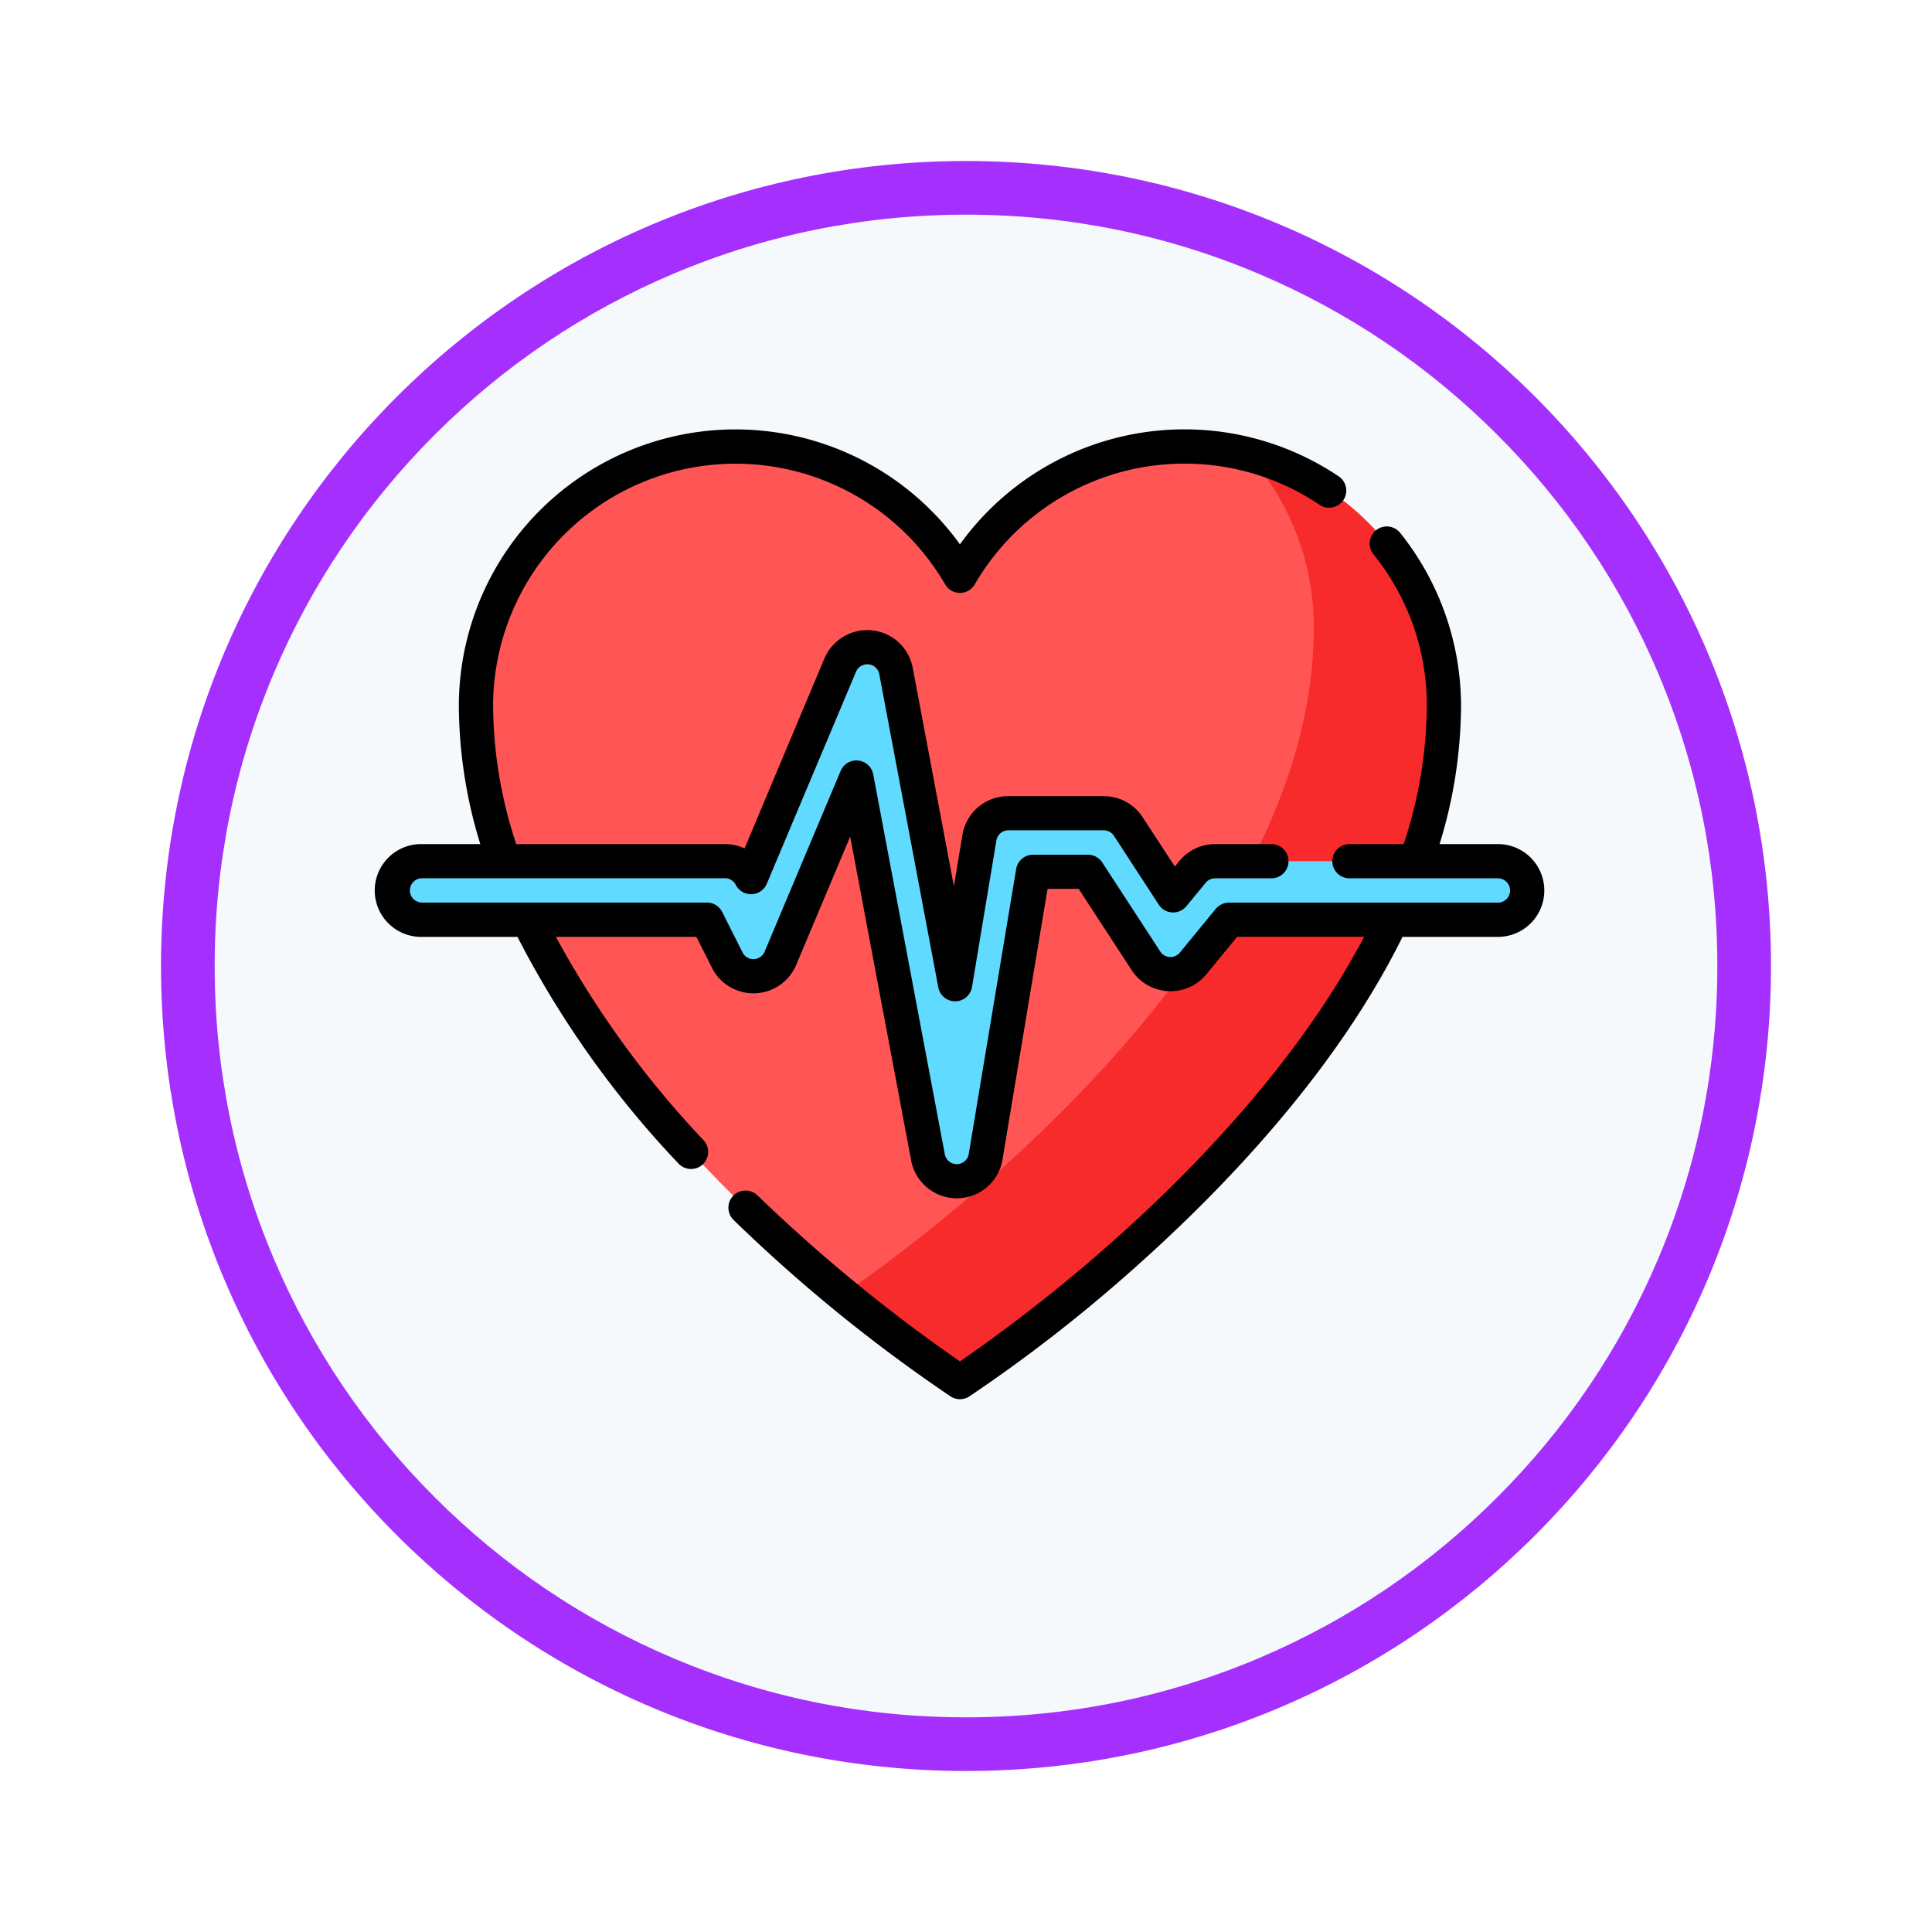 <svg xmlns="http://www.w3.org/2000/svg" xmlns:xlink="http://www.w3.org/1999/xlink" width="108" height="108" viewBox="0 0 108 108">
  <defs>
    <filter id="Trazado_982547" x="0" y="0" width="108" height="108" filterUnits="userSpaceOnUse">
      <feOffset dy="3" input="SourceAlpha"/>
      <feGaussianBlur stdDeviation="3" result="blur"/>
      <feFlood flood-opacity="0.161"/>
      <feComposite operator="in" in2="blur"/>
      <feComposite in="SourceGraphic"/>
    </filter>
  </defs>
  <g id="Grupo_1149837" data-name="Grupo 1149837" transform="translate(-903 -4859)">
    <g id="Grupo_1149675" data-name="Grupo 1149675" transform="translate(157 -2821)">
      <g id="Grupo_1148534" data-name="Grupo 1148534" transform="translate(156 4253)">
        <g id="Grupo_1147066" data-name="Grupo 1147066" transform="translate(-26 -556)">
          <g transform="matrix(1, 0, 0, 1, 616, 3983)" filter="url(#Trazado_982547)">
            <g id="Trazado_982547-2" data-name="Trazado 982547" transform="translate(9 6)" fill="#f6f9fc">
              <path d="M 45 88.5 C 39.127 88.5 33.43 87.35 28.068 85.082 C 22.889 82.891 18.236 79.755 14.241 75.759 C 10.245 71.764 7.109 67.111 4.918 61.932 C 2.65 56.57 1.5 50.873 1.5 45 C 1.5 39.127 2.65 33.43 4.918 28.068 C 7.109 22.889 10.245 18.236 14.241 14.241 C 18.236 10.245 22.889 7.109 28.068 4.918 C 33.43 2.65 39.127 1.5 45 1.5 C 50.873 1.5 56.57 2.65 61.932 4.918 C 67.111 7.109 71.764 10.245 75.759 14.241 C 79.755 18.236 82.891 22.889 85.082 28.068 C 87.35 33.43 88.5 39.127 88.5 45 C 88.5 50.873 87.35 56.57 85.082 61.932 C 82.891 67.111 79.755 71.764 75.759 75.759 C 71.764 79.755 67.111 82.891 61.932 85.082 C 56.57 87.35 50.873 88.5 45 88.5 Z" stroke="none"/>
              <path d="M 45 3 C 39.329 3 33.829 4.11 28.653 6.299 C 23.652 8.415 19.16 11.443 15.302 15.302 C 11.443 19.16 8.415 23.652 6.299 28.653 C 4.11 33.829 3 39.329 3 45 C 3 50.671 4.11 56.171 6.299 61.347 C 8.415 66.348 11.443 70.84 15.302 74.698 C 19.16 78.557 23.652 81.585 28.653 83.701 C 33.829 85.89 39.329 87 45 87 C 50.671 87 56.171 85.89 61.347 83.701 C 66.348 81.585 70.84 78.557 74.698 74.698 C 78.557 70.84 81.585 66.348 83.701 61.347 C 85.89 56.171 87 50.671 87 45 C 87 39.329 85.89 33.829 83.701 28.653 C 81.585 23.652 78.557 19.16 74.698 15.302 C 70.84 11.443 66.348 8.415 61.347 6.299 C 56.171 4.11 50.671 3 45 3 M 45 0 C 69.853 0 90 20.147 90 45 C 90 69.853 69.853 90 45 90 C 20.147 90 0 69.853 0 45 C 0 20.147 20.147 0 45 0 Z" stroke="none" fill="#a530fe"/>
            </g>
          </g>
        </g>
      </g>
    </g>
    <g id="latido-del-corazon" transform="translate(924 4882.5)">
      <path id="Trazado_984554" data-name="Trazado 984554" d="M98.055,22.509A14.508,14.508,0,0,0,71,15.223a14.508,14.508,0,0,0-27.055,7.286C43.945,42.814,71,60.3,71,60.3S98.055,42.814,98.055,22.509Zm0,0" transform="translate(-38.338 -6.543)" fill="#f55"/>
      <path id="Trazado_984555" data-name="Trazado 984555" d="M238.321,25.472c0,20.305-27.058,37.788-27.058,37.788a78.741,78.741,0,0,1-6.54-4.892c4.32-2.968,26.322-18.985,26.322-37.3a14.443,14.443,0,0,0-3.7-9.677,14.515,14.515,0,0,1,10.975,14.077Zm0,0" transform="translate(-178.603 -9.505)" fill="#f72b2b"/>
      <path id="Trazado_984556" data-name="Trazado 984556" d="M39.025,125.818a1.636,1.636,0,0,1-1.608-1.334l-4-21.231L29.167,113.36a1.637,1.637,0,0,1-2.97.1L25.06,111.2H9.137a1.637,1.637,0,1,1,0-3.273H26.068a1.638,1.638,0,0,1,1.458.893l4.987-11.852a1.637,1.637,0,0,1,3.117.332l3.3,17.508,1.364-8.192a1.637,1.637,0,0,1,1.614-1.368h5.342a1.637,1.637,0,0,1,1.371.743l2.508,3.85,1.082-1.316a1.637,1.637,0,0,1,1.264-.6h15.8a1.637,1.637,0,1,1,0,3.273H54.244l-2.008,2.443A1.636,1.636,0,0,1,49.6,113.5l-3.243-4.976H43.291L40.64,124.45a1.637,1.637,0,0,1-1.6,1.368h-.018Zm0,0" transform="translate(-6.543 -83.286)" fill="#60daff"/>
      <path id="Trazado_984557" data-name="Trazado 984557" d="M62.731,23.685H59.473a26.529,26.529,0,0,0,1.2-7.718,15.505,15.505,0,0,0-3.411-9.688.957.957,0,0,0-1.491,1.2,13.4,13.4,0,0,1,2.988,8.488,24.882,24.882,0,0,1-1.294,7.718H54.435a.957.957,0,1,0,0,1.914h8.3a.68.68,0,1,1,0,1.36H47.7a.957.957,0,0,0-.739.349L44.955,29.75a.68.68,0,0,1-1.095-.06l-3.243-4.976a.957.957,0,0,0-.8-.435H36.748a.957.957,0,0,0-.944.8L33.153,41.008a.676.676,0,0,1-.653.568h-.017a.679.679,0,0,1-.668-.554l-4-21.232a.957.957,0,0,0-1.823-.194L21.742,29.7a.68.68,0,0,1-1.234.041l-1.136-2.26a.957.957,0,0,0-.855-.527H2.593a.68.68,0,1,1,0-1.36H19.525a.677.677,0,0,1,.606.371.957.957,0,0,0,1.734-.064l4.987-11.852a.685.685,0,0,1,.7-.412.676.676,0,0,1,.6.55l3.3,17.508a.957.957,0,0,0,.94.779h.01a.957.957,0,0,0,.934-.8l1.363-8.193a.678.678,0,0,1,.671-.568H40.7a.676.676,0,0,1,.569.309l2.508,3.85a.957.957,0,0,0,1.542.085L46.4,25.847a.68.68,0,0,1,.525-.248h3.146a.957.957,0,0,0,0-1.914H46.928a2.585,2.585,0,0,0-2,.947l-.253.308-1.8-2.756A2.584,2.584,0,0,0,40.7,21.006H35.361A2.586,2.586,0,0,0,32.8,23.173l-.477,2.869-2.3-12.205a2.578,2.578,0,0,0-2.274-2.1,2.609,2.609,0,0,0-2.665,1.573L20.622,23.926a2.6,2.6,0,0,0-1.1-.241H7.858a24.867,24.867,0,0,1-1.294-7.718,13.552,13.552,0,0,1,25.271-6.8.956.956,0,0,0,1.654,0A13.553,13.553,0,0,1,52.766,4.717a.957.957,0,0,0,1.069-1.588,15.465,15.465,0,0,0-21.174,3.8A15.464,15.464,0,0,0,4.65,15.967a26.512,26.512,0,0,0,1.2,7.718H2.593a2.594,2.594,0,1,0,0,5.187H7.927a54.6,54.6,0,0,0,9,12.669.957.957,0,0,0,1.405-1.3,53.938,53.938,0,0,1-8.256-11.37h7.853L18.8,30.6a2.594,2.594,0,0,0,4.707-.159l3.019-7.175,3.408,18.106a2.6,2.6,0,0,0,2.549,2.114h.027a2.59,2.59,0,0,0,2.531-2.168l2.518-15.129H39.3l2.959,4.542a2.593,2.593,0,0,0,4.177.231l1.72-2.094h7.1C51.6,35.815,45.76,41.83,41.392,45.727a89.074,89.074,0,0,1-8.73,6.877,90.143,90.143,0,0,1-11.32-9.283A.957.957,0,0,0,20.011,44.7a88.1,88.1,0,0,0,12.132,9.863.958.958,0,0,0,1.039,0,85.357,85.357,0,0,0,9.459-7.381C47.321,43,53.655,36.458,57.4,28.872h5.334a2.593,2.593,0,1,0,0-5.187Zm0,0" transform="translate(0 0)"/>
    </g>
  </g>
</svg>
